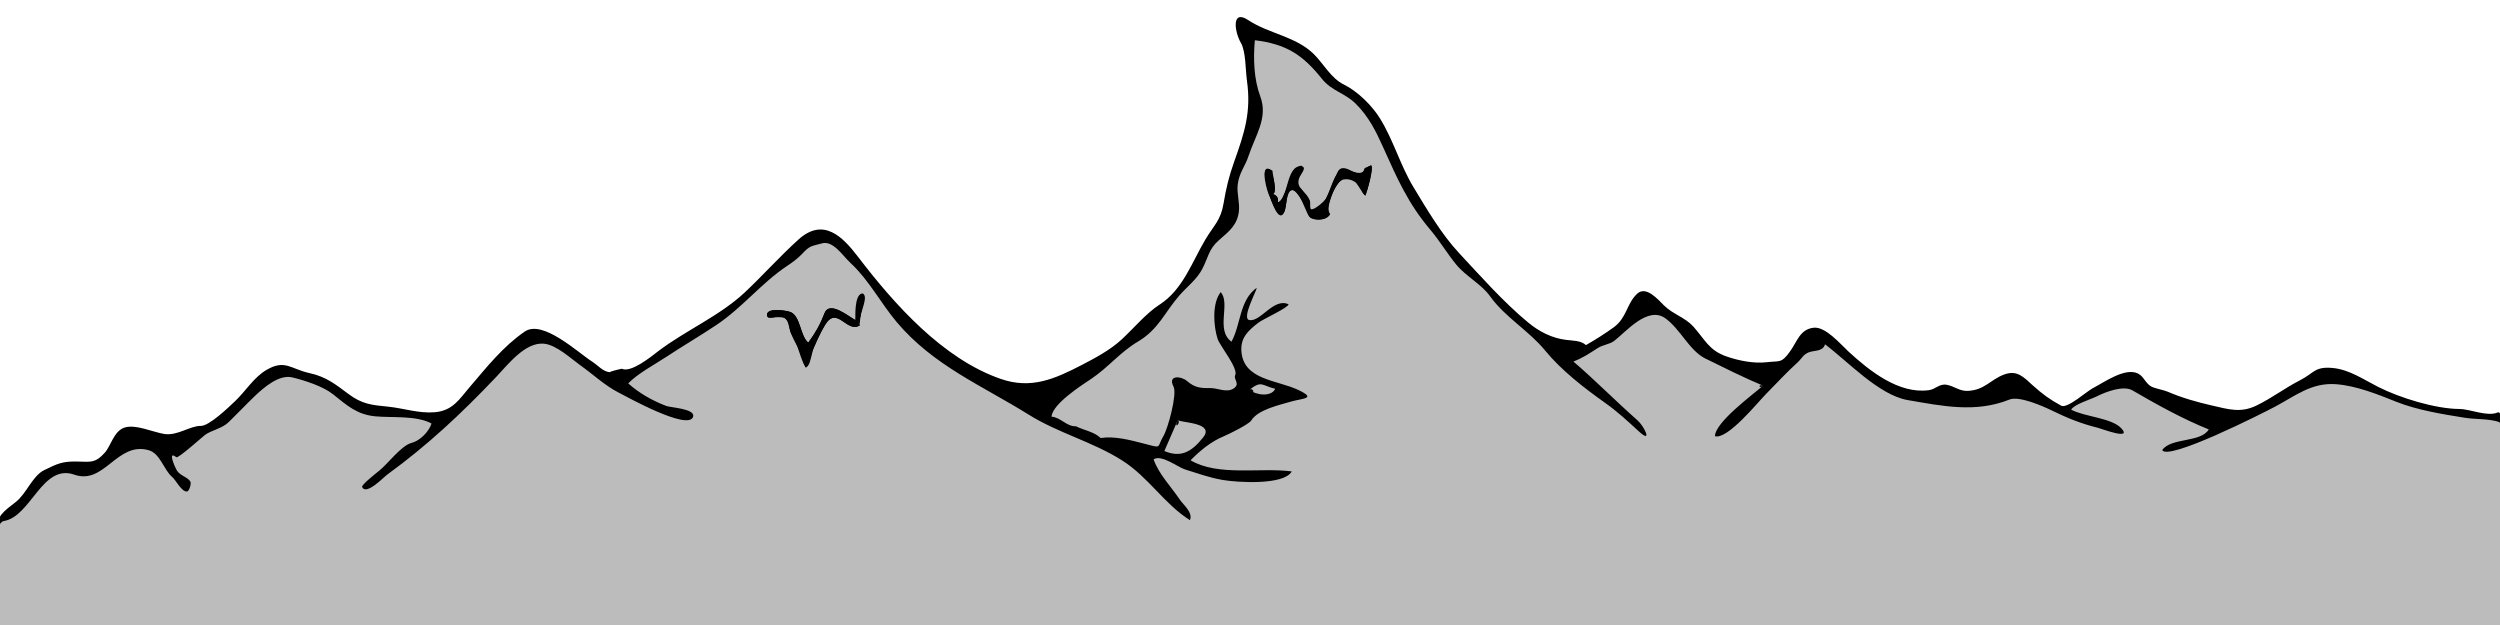 <?xml version="1.0" encoding="utf-8"?>
<!-- Generator: Adobe Illustrator 16.0.0, SVG Export Plug-In . SVG Version: 6.00 Build 0)  -->
<!DOCTYPE svg PUBLIC "-//W3C//DTD SVG 1.1//EN" "http://www.w3.org/Graphics/SVG/1.1/DTD/svg11.dtd">
<svg version="1.1" id="Layer_1" xmlns="http://www.w3.org/2000/svg" xmlns:xlink="http://www.w3.org/1999/xlink" x="0px" y="0px"
	 width="2834.6px" height="708.7px" viewBox="0 0 2834.6 708.7" enable-background="new 0 0 2834.6 708.7" xml:space="preserve">
<g>
	<path fill-rule="evenodd" clip-rule="evenodd" d="M-27.8,719.1c7-38.8,14.5-77.5,21.5-116.3c3.4-18.6,10.2-22.7,24.5-33.9
		c12-9.5,18.6-29.4,32.1-36c14.4-7,20.5-10,37.2-9.6c15.8,0.4,20.5,1.9,31.2-9.9c7.1-7.8,10.1-24,21.9-28.4
		c12.5-4.6,33,5.1,45.9,7.1c14.7,2.2,29.1-9.4,41.2-9.2c9.6,0.2,32.5-22,39.3-28.5c11.9-11.4,21-26.8,35.4-35.1
		c20.8-12.1,27.2-0.9,48.8,3.8c18.5,4.1,28.9,12.4,43.9,23.6c15.5,11.6,26,12.5,45,14.4c17.8,1.8,34.9,7.9,53,6.3
		c20.4-1.8,27.7-14.8,39.6-28.7c19.2-22.4,37.7-45.9,62.2-62.7c20.5-14.1,60.2,23.7,76.8,34.2c6.4,4.1,12.2,11.6,20.5,11.9
		c-4-0.2,12.6-4.1,12.9-4c10.3,5,33.4-13.9,40.8-19.6c31.2-23.8,70.1-40.2,98.7-67.1c20.6-19.4,39.5-40.6,60.6-59.7
		c28.3-25.6,50-3.6,67.6,19.4c41.4,54.2,96.2,115.7,161.8,138.5c34.5,12,61.1,0.2,92.2-15.9c15.1-7.8,31.8-16.8,44.4-28.3
		c13.4-12.2,28.4-30.3,43.4-39.9c26.6-17,37-48.6,52.2-74.1c9.4-15.7,17.3-21.7,20.4-40.1c3-17.9,6.3-31.5,11.9-47.2
		c11.9-33.5,19.8-57,14.7-92.8c-1.6-11.4-1.2-33.1-6.8-42.6c-7.5-12.9-10.8-38.6,8.3-25.9c23.2,15.4,53.8,18.4,74.2,38.4
		c11,10.8,19.8,27.7,34.1,34.6c15.3,7.4,32,23.8,40.9,38.2c15.5,24.9,22.9,52.9,38.2,78.3c15.2,25.1,31.8,53.4,51.7,74.7
		c24.3,26.1,50.7,55.9,78.2,78.6c12.7,10.5,26.9,17.8,43.3,19.8c7,0.9,16.8,0.6,22.3,5.9c11-6.3,21.5-12.9,31.8-20.4
		c14.6-10.8,14.3-26.6,26.2-37.8c10.3-9.7,24.2,7.1,30.6,13.3c10,9.9,23.8,13.5,33.1,23.8c13.2,14.6,17.5,27,37.8,34
		c13.9,4.8,30.8,8.2,45.4,6.5c15.5-1.8,16.5,1.4,26.2-11.8c8.6-11.8,11.4-25.4,26.9-27.3c13.5-1.7,30.3,18.3,39.8,27.1
		c23.7,21.8,56.9,48.3,91,43.7c7.7-1,11.9-7.7,20.4-6.1c8.8,1.7,14.5,7.4,24,6.9c19.2-1.1,25.3-12.7,40.8-18.5
		c15-5.6,22.3,2.9,32.8,12.4c10.7,9.6,19,15.8,32.1,22.9c6.8,3.7,29.2-16.5,35.7-19.8c12-6.1,36.8-24.2,51.5-16.6
		c6.5,3.3,8.4,11.2,15,14.7c4.1,2.2,14.2,3.9,18.5,5.8c15.8,6.9,33.6,11.9,50.3,15.7c18.8,4.3,32.4,8.7,50.4,0
		c17.2-8.3,32.4-20,48.9-28.4c16.8-8.6,17-16,37.3-14.2c18.9,1.7,35,13,51.4,21.3c24.7,12.6,65.4,25.1,92.5,25.2
		c12.3,0.1,31.7,9.1,43.5,3.9c6.3-2.8,9.3,37.4,9.5,39.8c5.3,47,10.9,93.9,16.5,140.8c2.3,19.2,4.6,38.4,6.8,57.7
		c2.4,20.4-12.7,13.5-30,13.5c-48.5,0-97,0-145.5,0c-186.5,0-373.1,0-559.6,0c-358.2,0-716.3,0-1074.5,0c-179.1,0-358.2,0-537.2,0
		C336.8,719.4,153.7,726-27.8,719.1C-26.1,709.9-24.3,719.2-27.8,719.1z"/>
	<path fill-rule="evenodd" clip-rule="evenodd" fill="#BCBCBC" d="M1999,437.3c-12,10.5-54.5,41.6-54.5,57.3
		c14.3,4.1,48.6-38.5,57.8-47.8c12-12.1,23.8-25,35.8-35.8c4.7-4.3,6.5-9.2,13-11.6s15.7-0.6,18.2-9c25.5,19.1,61.2,57.6,93.6,63.2
		c39.1,6.7,77,14.9,115.6-0.6c10.8-4.4,38.1,7.6,47.9,12.4c17.4,8.5,33.3,15,52.1,19.6c3.7,0.9,40,14.8,26.6,0.5
		c-10.9-11.7-41.9-13-56.7-21c3-5.9,22.2-11.7,28.4-14.8c11.4-5.8,31-12.9,41-7.1c27.5,16,57,32.4,86.6,44.3
		c-9,15.2-42.6,9-52.8,23.4c6.1,12.7,112.9-41.2,127.9-49.2c23.2-12.3,41.2-27.4,68.8-25.5c23,1.6,47.4,11.4,68.6,19.9
		c23.8,9.5,52.8,14.2,78,18.2c12.1,1.9,26.5,0.9,38.1,4.6c6,1.9,5.3,27.2,5.9,32.4c7.8,67,23.5,137.7,23.5,205
		c-745.7,0-1491.4,0-2237.1,0c-216.3,0-432.6,0-648.9,0c3-16.6,12.6-122.5,27.8-124.9c31-4.9,43.6-65.5,80.1-52.6
		c34,12,48.3-37.7,84.1-27.8c13.4,3.7,17.1,22.2,26.9,30.5c4.1,3.4,10.6,16.8,16.6,16.4c2.9-0.2,5.2-9.3,4-11.2
		c-3.1-5.2-11.4-6.6-15.3-12.5c-1-1.5-11.7-23.9-0.7-15.2c2.1,1.7,29-22.6,32.6-25.3c7-5.2,19.4-7.2,26.8-14.5
		c9.6-9.3,19.6-19.9,29.6-29.5c9.9-9.4,27.3-24.8,42.4-21.2c14.2,3.4,35.2,10.2,46.5,19.3c15.7,12.6,27.2,23.1,48.3,24.9
		c18.7,1.7,46-1.2,63.2,8.1c-3,9.3-13.1,19.6-22.7,22c-11.4,2.8-27.2,24-36.5,31.4c-4.4,3.5-20.4,16.2-19.5,18.5
		c4.3,10.2,24.5-11.1,28.5-14c45.8-33.3,84.1-69.2,123.5-110.7c13.1-13.8,32.9-39.8,54.2-37.7c14.2,1.4,30.4,16.8,41.5,24.7
		c14.1,10,27.4,22.6,42.7,30.5c9.2,4.7,79.7,44.1,84.9,27.6c2.9-9.1-25.9-10.4-30.4-12.2c-15.7-6-30.7-14.4-43.2-25.6
		c10.9-11.3,30.4-21.6,43.7-30.4c18.5-12.2,37.7-23.4,56.1-35.7c29.8-19.9,50.9-47.4,80.2-67c6.2-4.1,12.3-8.5,17.4-14
		c8.8-9.5,10.5-8.3,22-11.6c12.9-3.7,23.1,13.3,33,22.5c20.4,18.9,33.8,44.9,51.8,66.4c41.5,49.5,97.6,72.6,149.5,105
		c33.9,21.2,72.5,30.8,106.1,52c30,18.9,47.8,49.4,77.1,67.9c3.7-8.8-7.4-17.2-11.6-23.5c-9.9-14.7-23.8-28.8-29.6-45.5
		c8.9-5.9,27.6,9,35.7,11.5c14.8,4.6,27.3,9.2,42.7,11.9c16.3,2.8,69.4,6.3,78.3-9.7c-36.1-4.7-83.3,5.9-114.8-12.6
		c11.1-11.2,23.2-21.3,38-27.4c5.6-2.3,28.2-13.5,30.8-17.7c7.5-12.3,31.6-17.5,44.5-21.3c13.8-4.1,30.3-3.2,8.8-13.4
		c-23.8-11.3-61.6-11.1-64.4-43.2c-1.4-16,7.7-24.1,19.3-33.1c5.2-4,34.4-17.2,34.1-20.8c-16.9-7.8-31.5,20.2-44.4,17.9
		c-9.2-1.6,8.2-33,8.4-36.7c-19.9,14.3-17.9,41.7-28.7,61.2c-18.4-13.3-0.7-43.2-12.2-56.2c-10.1,12.7-8.1,38.9-3.5,53.1
		c2.5,7.7,23.9,33.7,19.9,41.2c-2.3,4.3,6.2,9.9-1.8,15c-8.1,5.2-17.9-0.6-26.4-0.5c-11,0.2-17.6-0.4-26.4-8
		c-6.9-5.9-22.2-6.9-15.3,6.3c4.4,8.5-6.4,47.8-11.5,56.2c-8,13.2-0.4,14.1-22.3,8.4c-16-4.1-32.4-8.6-48.8-6.3
		c-7.7-7.2-18.9-8.7-28.1-13.3c-10.7,0.4-17.2-10.1-27.6-10.9c0.9-14.5,34.7-36,45.2-43c18.8-12.6,33.1-30.5,52.3-41.8
		c24-14.1,30.5-33.3,47.7-52.9c8.4-9.6,19.6-18,25.6-29.6c7-13.3,7.2-22.6,19.1-32.9c11.9-10.3,20.6-17.2,22.5-32.4
		c1.2-10.1-2.6-20.7-1.3-30.8c1.9-13.9,8.3-20,12.3-32.3c7.8-23.6,22.3-43,13.3-67.3c-7.3-19.7-8.1-42.5-6.2-63.8
		c35.5,4.4,54,16.2,76,43.7c11.3,14.1,26.1,16,38.5,28.4c14.5,14.4,22.6,30.7,30.9,49.1c15.9,35.4,28.2,63.7,53.4,93.5
		c10.6,12.5,19,26.7,29.4,39.5c11.1,13.6,28.5,22.1,38.5,36.1c17,23.8,43.9,38.9,62.4,61.5c18.7,22.8,44.3,42.5,68.5,59.7
		c13.8,9.8,25.3,20.5,37.8,32c16,14.7,6.1-5.8-1.5-12.5c-24.6-21.7-47.7-45.2-72.7-66.7c10.9-4.2,17.8-9,27.5-15.2
		c6.2-4,13.5-4.1,19-8.4c13.3-10.3,37.8-39.6,57.6-25.5c17,12,27.5,36.9,45.5,45.7C1955.8,417.4,1976.7,427.9,1999,437.3
		C1994.1,441.6,1993.2,434.9,1999,437.3z M1547.4,190.8c-4.4,17.9-23.2-10.6-30.8,4.3c-4.9,9.6-7.9,20.1-12.8,29.6
		c-2,3.9-21.6,21.1-18.5,7.4c1.2-5.5-7.4-14.1-10-18.1c-6.3-4.8-6.5-9.9-0.7-15.3c1.1-2.1,7.5-9.5,0.8-10.1
		c-17.7-1.6-14.6,39.3-26.5,40.7c0.9-4.7-0.9-7.8-5.6-9.3c5.5-1.7-0.5-21.1-0.5-26.4c-15.4-10.5-5.9,17.2-5,22.8
		c0.6,4,10,30.5,15.4,27.6c7.5-4.1,3-27.2,11.7-28.6c5.4-0.9,17.3,21.8,18,25.8c1.8,10.3,21.6,9.6,25.3,1.6
		c-6.2-7.7,4.5-31.4,11.8-37.7c15.3-13.3,21.7,12.9,28.2,16.6c1.8-4.4,9.7-31.3,6.5-34.3C1552.2,188.6,1549.8,189.7,1547.4,190.8
		C1547.2,191.6,1550.1,189.5,1547.4,190.8z M975,368.8c-2.6-9.8,9.2-28.8,4.6-34.9c-5.7-7.6-9.7,27.5-9.6,29.1
		c-8.3-4.4-29.6-22.6-35.2-7.7c-4.7,12.4-10.5,22.7-18.4,33.3c-9.2-8.1-8.6-29-19.4-34.5c-4-2-30.5-6.4-27,4.6
		c1.4,4.4,12.3-1.1,16.1,0c7.4,2.2,7.7,8.5,9.3,14.7c1.7,6.7,6.1,14.6,9.4,20.6c4.1,7.4,4.8,16.3,8.9,22.7c6.5-4.5,2.9-8.6,5.4-14.2
		c5.1-11.6,9.9-23.3,16.4-34.2C949.1,345.8,960.4,378.6,975,368.8C971.8,357,974,369.5,975,368.8z"/>
	<path fill-rule="evenodd" clip-rule="evenodd" fill="#BCBCBC" d="M1335.4,476.4c5.1,3.1,42.4,2.8,28.6,19.8
		c-13.3,16.5-25.2,23-43.8,15.2C1325.3,499.8,1330.3,488.1,1335.4,476.4C1339.7,479.1,1330.2,488.3,1335.4,476.4z"/>
	<path fill-rule="evenodd" clip-rule="evenodd" fill="#BCBCBC" d="M1416.8,441.9c13.6-10.8,13.7-4.9,29.1-1
		C1441.3,450.6,1423.4,447.9,1416.8,441.9C1420.7,438.8,1424.2,448.6,1416.8,441.9z"/>
	<path fill-rule="evenodd" clip-rule="evenodd" d="M1547.4,190.8c2.4-1.1,4.8-2.2,7.2-3.3c3.2,3-4.7,29.9-6.5,34.3
		c-3.4-2.7-4.8-6.2-4-10.4c-6.8-4.6-12.1-9.4-20.9-7.9c-10,1.7-16.4,27.6-18.2,35.6c8.1,10.1-15.6,12.7-20.4,6.7
		c-4.4-5.5-11.2-31.6-19.9-30.2c-6.3,1-6.2,19.3-8.1,23.6c-7,16.2-15.2-13.7-17.2-17c-2.6-4.3-10.9-33.6-0.5-30.5
		c4,1.2,9.7,26.7,4.2,28.4c4.6,1.4,6.5,4.5,5.6,9.3c8.1-1,12.8-32.6,20.9-38.7c10.9-8.3,6.9,4.2,4.9,8.1
		c-7.8,14.7,6.2,16.6,10.7,28.9c1.3,3.5-2.4,15.2,7.6,9.1c12.3-7.6,14.3-22.3,20.2-34.4C1523,182.1,1543.8,205.7,1547.4,190.8
		C1550.1,189.5,1547.2,191.6,1547.4,190.8z"/>
	<path fill-rule="evenodd" clip-rule="evenodd" d="M975,368.8c-14.6,9.8-25.8-23-39.5-0.4c-5,8.2-8.9,16.9-12.7,25.6
		c-2.7,6.2-3.2,18.7-9.1,22.8c-6.7-10.3-8.4-25.7-15.9-37.3c-3.5-5.4-1.8-12.9-6.6-17.7c-4.7-4.7-20.2,0.2-21.2-3.1
		c-3.5-11,23-6.6,27-4.6c10.8,5.5,10.2,26.3,19.4,34.5c7.9-10.7,13.7-20.9,18.4-33.3c5.7-14.9,27,3.3,35.2,7.7c-0.3-5.4-1-27,6.5-30
		C982.5,330.7,973.5,363.4,975,368.8C974,369.5,971.8,357,975,368.8z"/>
</g>
</svg>
